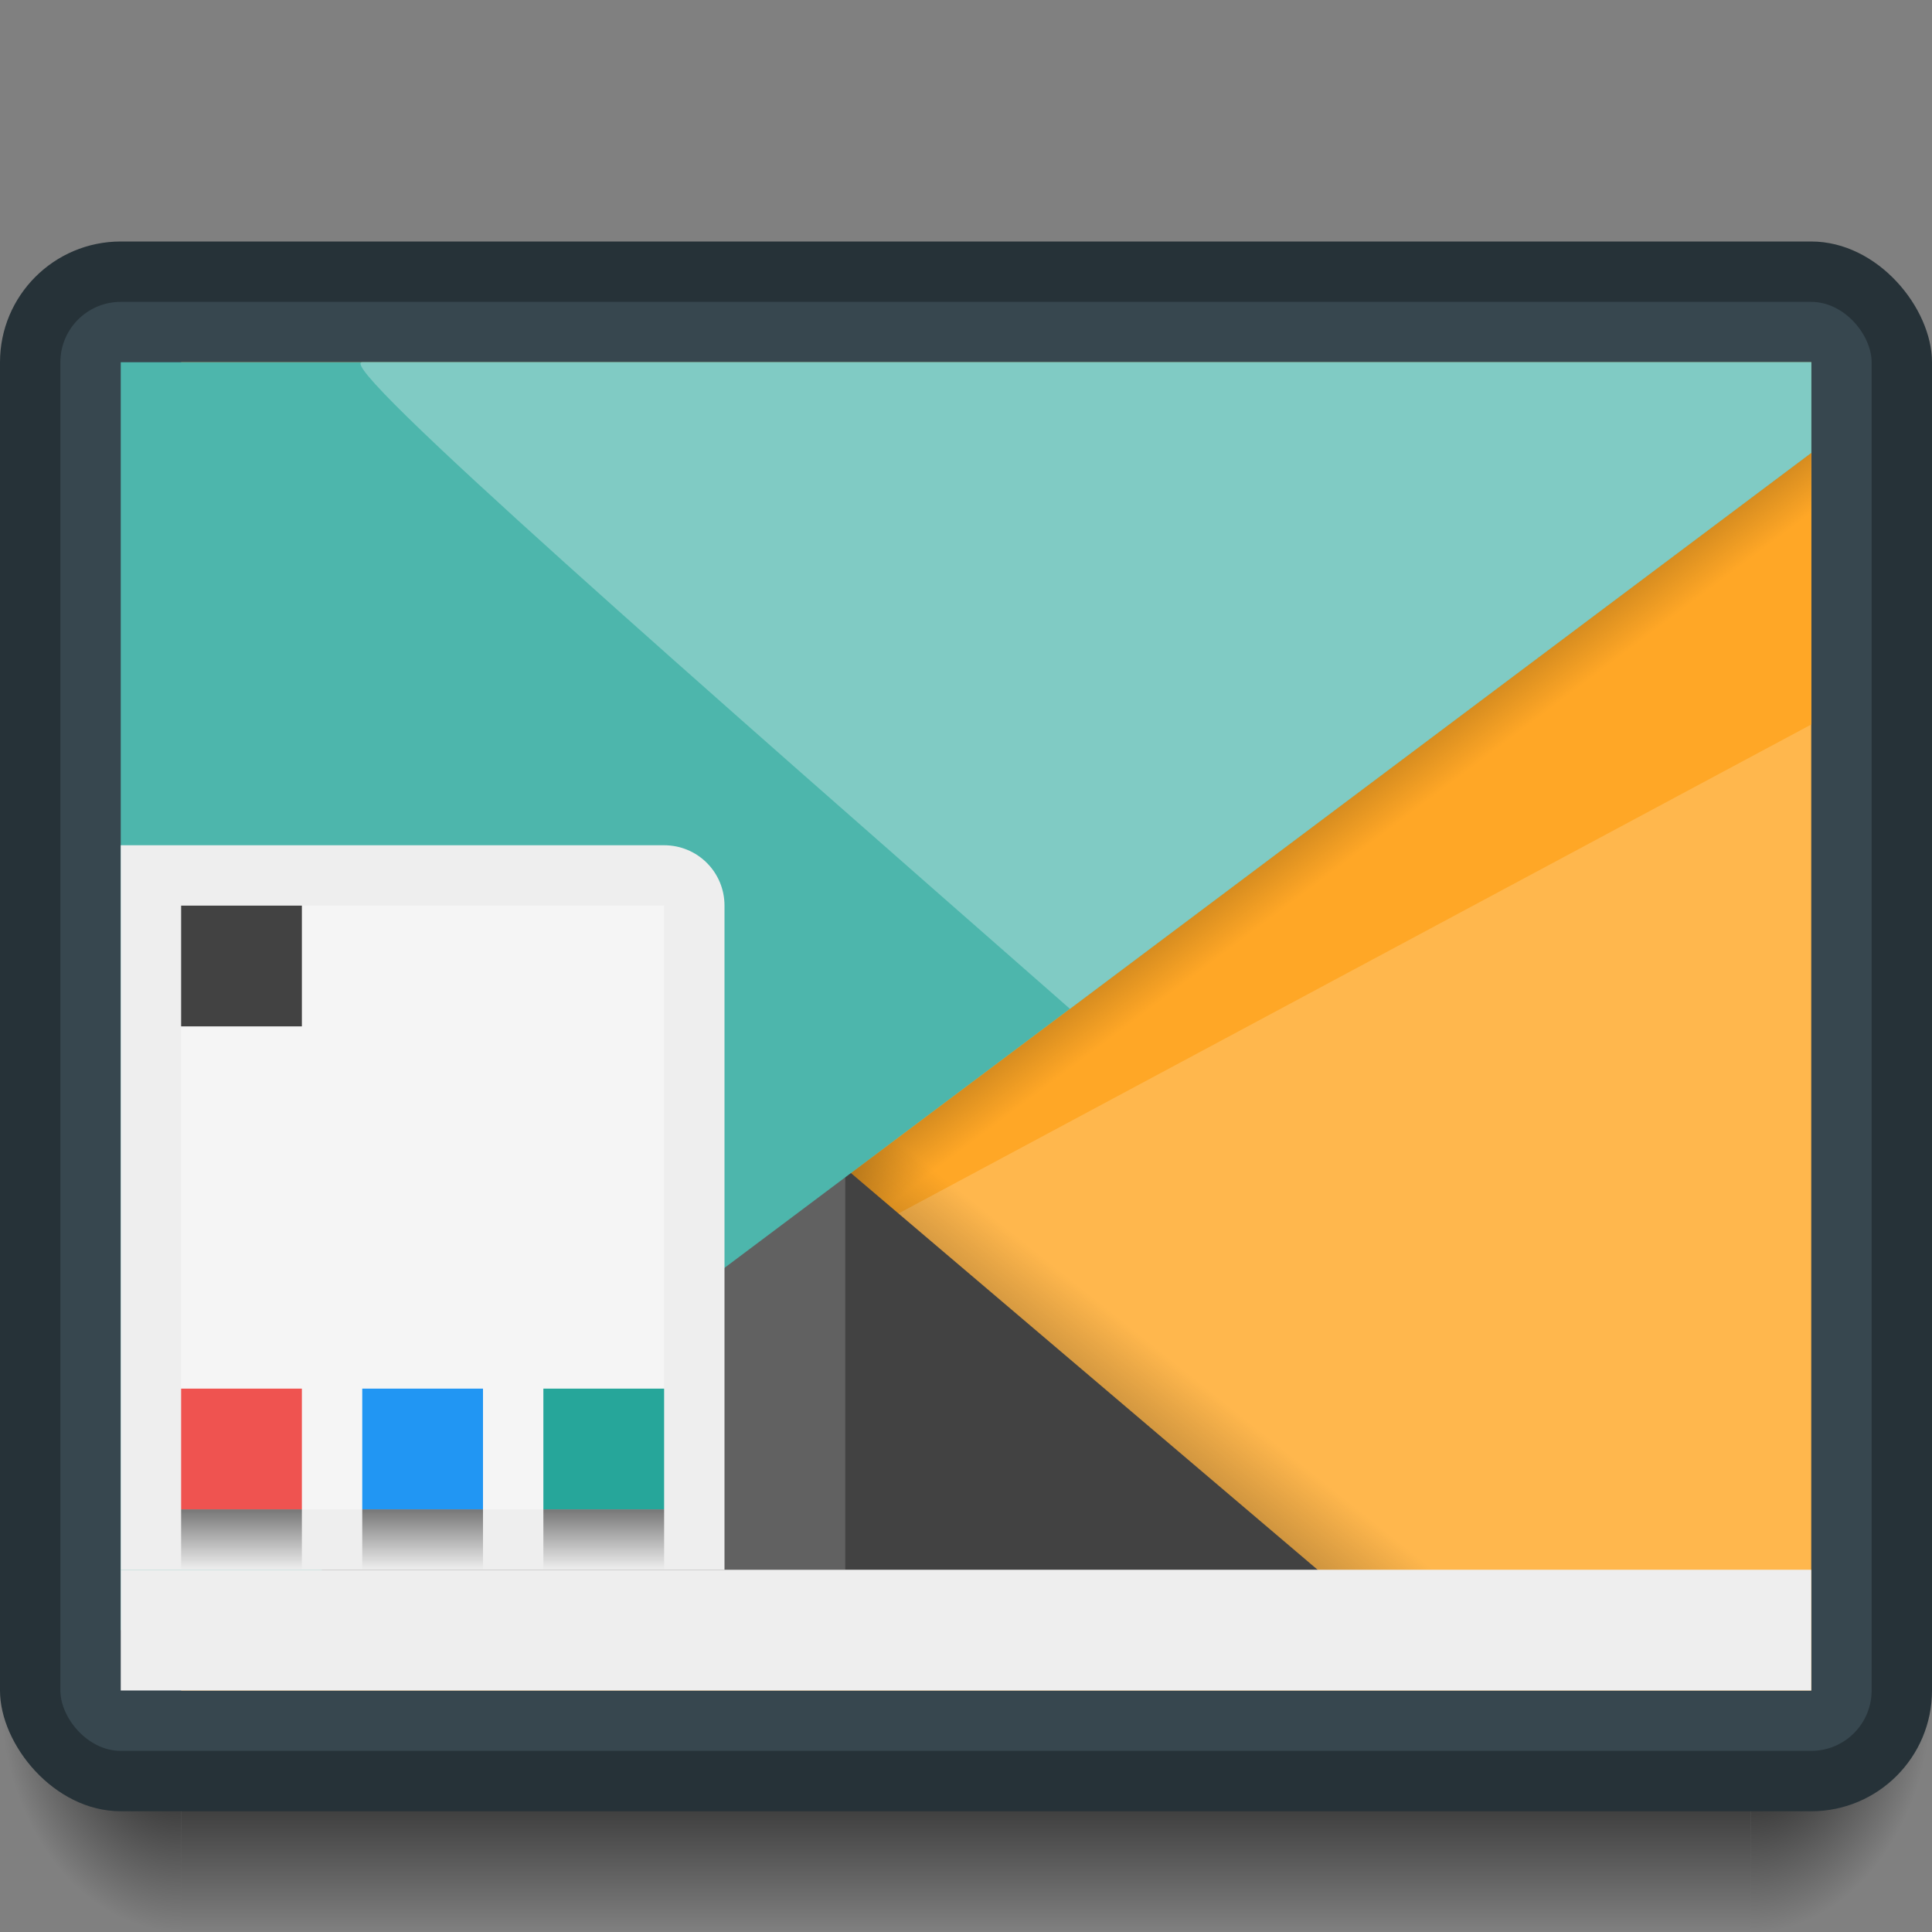 <?xml version="1.0" encoding="UTF-8" standalone="no"?>
<!-- Created with Inkscape (http://www.inkscape.org/) -->

<svg
   xmlns:dc="http://purl.org/dc/elements/1.1/"
   xmlns:cc="http://creativecommons.org/ns#"
   xmlns:rdf="http://www.w3.org/1999/02/22-rdf-syntax-ns#"
   xmlns:svg="http://www.w3.org/2000/svg"
   xmlns="http://www.w3.org/2000/svg"
   xmlns:xlink="http://www.w3.org/1999/xlink"
   xmlns:sodipodi="http://sodipodi.sourceforge.net/DTD/sodipodi-0.dtd"
   xmlns:inkscape="http://www.inkscape.org/namespaces/inkscape"
   width="32"
   height="32"
   viewBox="0 0 32 32"
   id="svg2"
   version="1.1"
   inkscape:version="0.91 r13725"
   sodipodi:docname="preferences-desktop-plasma.svg">
  <rect x="0" y="0" width="32" height="32" fill="#808080" stroke="none"/>
  <defs
     id="defs4">
    <linearGradient
       inkscape:collect="always"
       id="Shadow">
      <stop
         style="stop-color:#000000;stop-opacity:1;"
         offset="0"
         id="stop4181" />
      <stop
         style="stop-color:#000000;stop-opacity:0;"
         offset="1"
         id="stop4183" />
    </linearGradient>
    <linearGradient
       inkscape:collect="always"
       xlink:href="#Shadow"
       id="linearGradient4498"
       x1="15"
       y1="1032.362"
       x2="18"
       y2="1036.362"
       gradientUnits="userSpaceOnUse"
       gradientTransform="translate(2,0)" />
    <linearGradient
       inkscape:collect="always"
       xlink:href="#Shadow"
       id="linearGradient4504"
       gradientUnits="userSpaceOnUse"
       x1="10"
       y1="1031.362"
       x2="14"
       y2="1036.362"
       gradientTransform="matrix(1,0,0,-1,1,2075.724)" />
    <radialGradient
       inkscape:collect="always"
       xlink:href="#Shadow"
       id="radialGradient4576"
       gradientUnits="userSpaceOnUse"
       gradientTransform="matrix(3.1111458e-7,2.667,-2,2.3333583e-7,86,973.696)"
       cx="28"
       cy="28.5"
       fx="28"
       fy="28.5"
       r="1.5" />
    <radialGradient
       inkscape:collect="always"
       xlink:href="#Shadow"
       id="radialGradient4578"
       gradientUnits="userSpaceOnUse"
       gradientTransform="matrix(-2,2.4329792e-6,-3.2319946e-6,-2.667,4.12,1131.421)"
       cx="0.56"
       cy="31.147"
       fx="0.56"
       fy="31.147"
       r="1.5" />
    <linearGradient
       inkscape:collect="always"
       xlink:href="#Shadow"
       id="linearGradient4580"
       gradientUnits="userSpaceOnUse"
       gradientTransform="translate(0,1020.362)"
       x1="16"
       y1="28"
       x2="16"
       y2="32" />
    <linearGradient
       inkscape:collect="always"
       xlink:href="#Shadow"
       id="linearGradient4170"
       x1="4"
       y1="1044.362"
       x2="4"
       y2="1046.362"
       gradientUnits="userSpaceOnUse" />
    <linearGradient
       inkscape:collect="always"
       xlink:href="#Shadow"
       id="linearGradient4174"
       gradientUnits="userSpaceOnUse"
       x1="4"
       y1="1044.362"
       x2="4"
       y2="1046.362"
       gradientTransform="translate(3,0)" />
    <linearGradient
       inkscape:collect="always"
       xlink:href="#Shadow"
       id="linearGradient4174-2"
       gradientUnits="userSpaceOnUse"
       x1="4"
       y1="1044.362"
       x2="4"
       y2="1046.362"
       gradientTransform="translate(6,-1.7187404e-8)" />
  </defs>
  <sodipodi:namedview
     id="base"
     pagecolor="#ffffff"
     bordercolor="#666666"
     borderopacity="1.0"
     inkscape:pageopacity="0.0"
     inkscape:pageshadow="2"
     inkscape:zoom="32"
     inkscape:cx="3.560265"
     inkscape:cy="6.490351"
     inkscape:document-units="px"
     inkscape:current-layer="layer1"
     showgrid="true"
     inkscape:window-width="2560"
     inkscape:window-height="1017"
     inkscape:window-x="0"
     inkscape:window-y="0"
     inkscape:window-maximized="1"
     inkscape:showpageshadow="false"
     borderlayer="true"
     units="px">
    <inkscape:grid
       type="xygrid"
       id="grid4155"
       empspacing="2" />
    <sodipodi:guide
       position="2,30"
       orientation="28,0"
       id="guide4159" />
    <sodipodi:guide
       position="2,2"
       orientation="0,28"
       id="guide4161" />
    <sodipodi:guide
       position="30,2"
       orientation="-28,0"
       id="guide4163" />
    <sodipodi:guide
       position="30,30"
       orientation="0,-28"
       id="guide4165" />
  </sodipodi:namedview>
  <g
     inkscape:label="Layer 1"
     inkscape:groupmode="layer"
     id="layer1"
     transform="translate(0,-1020.362)">
    <path
       sodipodi:nodetypes="ccccc"
       inkscape:connector-curvature="0"
       id="path4574"
       d="m 3,1048.362 0,4 26,0 0,-4 z"
       style="opacity:1;fill:url(#linearGradient4580);fill-opacity:1;stroke:none;stroke-width:2;stroke-linecap:round;stroke-linejoin:round;stroke-miterlimit:4;stroke-dasharray:none;stroke-opacity:0.528" />
    <path
       inkscape:connector-curvature="0"
       id="path4572"
       d="m 3,1048.362 -3,0 0,1 c 0,1.662 1.338,3 3,3 l 0,-4 z"
       style="opacity:1;fill:url(#radialGradient4578);fill-opacity:1;stroke:none;stroke-width:2;stroke-linecap:round;stroke-linejoin:round;stroke-miterlimit:4;stroke-dasharray:none;stroke-opacity:0.528" />
    <path
       inkscape:connector-curvature="0"
       id="path4570"
       d="m 29,1048.362 0,4 c 1.662,0 3,-1.338 3,-3 l 0,-1 -3,0 z"
       style="opacity:1;fill:url(#radialGradient4576);fill-opacity:1;stroke:none;stroke-width:2;stroke-linecap:round;stroke-linejoin:round;stroke-miterlimit:4;stroke-dasharray:none;stroke-opacity:0.528" />
    <rect
       style="opacity:1;fill:#263238;fill-opacity:1;stroke:none;stroke-width:2;stroke-linecap:round;stroke-linejoin:round;stroke-miterlimit:4;stroke-dasharray:none;stroke-opacity:0.528"
       id="rect4582"
       width="32"
       height="26"
       x="0"
       y="1024.362"
       ry="2" />
    <rect
       style="opacity:1;fill:#37474f;fill-opacity:1;stroke:none;stroke-width:2;stroke-linecap:round;stroke-linejoin:round;stroke-miterlimit:4;stroke-dasharray:none;stroke-opacity:0.528"
       id="rect4594"
       width="30"
       height="24"
       x="1"
       y="1025.362"
       ry="1" />
    <path
       style="fill:#ffb74d;fill-opacity:1;fill-rule:evenodd;stroke:none;stroke-width:1px;stroke-linecap:butt;stroke-linejoin:miter;stroke-opacity:1"
       d="M 29 6.643 L 3 15 L 23 27 L 29 27 L 29 6.643 z "
       transform="translate(0,1020.362)"
       id="path4253" />
    <rect
       style="opacity:1;fill:#ffb74d;fill-opacity:1;stroke:none;stroke-width:2;stroke-linecap:round;stroke-linejoin:round;stroke-miterlimit:4;stroke-dasharray:none;stroke-opacity:0.528"
       id="rect4602"
       width="27"
       height="22"
       x="3"
       y="1026.362"
       ry="0" />
    <path
       style="fill:#ffa726;fill-rule:evenodd;stroke:none;stroke-width:1px;stroke-linecap:butt;stroke-linejoin:miter;stroke-opacity:1;fill-opacity:1"
       d="m 2,1047.362 28,-15 0,-6 z"
       id="path4170"
       inkscape:connector-curvature="0" />
    <path
       style="fill:url(#linearGradient4504);fill-opacity:1;fill-rule:evenodd;stroke:none;stroke-width:1px;stroke-linecap:butt;stroke-linejoin:miter;stroke-opacity:1"
       d="m 10.395,1032.985 -3.176,1.022 14.746,12.734 1.035,0.621 2.666,0 0.334,-1 -15.605,-13.377 z"
       id="path4502"
       inkscape:connector-curvature="0" />
    <path
       style="fill:url(#linearGradient4498);fill-opacity:1;fill-rule:evenodd;stroke:none;stroke-width:1px;stroke-linecap:butt;stroke-linejoin:miter;stroke-opacity:1"
       d="m 30,1027.862 -17.111,12.834 2.658,1.594 L 30,1031.585 l 0,-3.723 z"
       id="path4496"
       inkscape:connector-curvature="0" />
    <path
       style="fill:#424242;fill-opacity:1;fill-rule:evenodd;stroke:none;stroke-width:1px;stroke-linecap:butt;stroke-linejoin:miter;stroke-opacity:1"
       d="m 23,1047.362 -20,-17 0,17 z"
       id="path4249"
       inkscape:connector-curvature="0"
       sodipodi:nodetypes="cccc" />
    <path
       style="fill:#616161;fill-rule:evenodd;stroke:none;stroke-width:1px;stroke-linecap:butt;stroke-linejoin:miter;stroke-opacity:1;fill-opacity:1"
       d="m 14,1038.362 0,8 -12,0 z"
       id="path4172"
       inkscape:connector-curvature="0" />
    <path
       style="fill:#4db6ac;fill-opacity:1;fill-rule:evenodd;stroke:none;stroke-width:1px;stroke-linecap:butt;stroke-linejoin:miter;stroke-opacity:1"
       d="M 2 6 L 2 27 L 3 27 L 4 27 L 30 7.5 L 30 6 L 4 6 L 3 6 L 2 6 z "
       transform="translate(0,1020.362)"
       id="path4251" />
    <rect
       style="opacity:1;fill:#eeeeee;fill-opacity:1;stroke:none;stroke-width:2;stroke-linecap:round;stroke-linejoin:round;stroke-miterlimit:4;stroke-dasharray:none;stroke-opacity:0.528"
       id="rect4604"
       width="28"
       height="2"
       x="2"
       y="1046.362" />
    <path
       style="opacity:1;fill:#eeeeee;fill-opacity:1;stroke:none;stroke-width:2;stroke-linecap:round;stroke-linejoin:round;stroke-miterlimit:4;stroke-dasharray:none;stroke-opacity:0.528"
       d="m 2,1034.362 0,1 0,10 0,1 9,0 1,0 0,-1 0,-10 c 0,-0.554 -0.446,-1 -1,-1 z"
       id="rect4706"
       inkscape:connector-curvature="0"
       sodipodi:nodetypes="cccccccssc" />
    <rect
       style="opacity:1;fill:#f5f5f5;fill-opacity:1;stroke:none;stroke-width:2;stroke-linecap:round;stroke-linejoin:round;stroke-miterlimit:4;stroke-dasharray:none;stroke-opacity:0.528"
       id="rect4188"
       width="8"
       height="10"
       x="3"
       y="1035.362"
       ry="1.7382799e-05" />
    <rect
       style="opacity:1;fill:#424242;fill-opacity:1;stroke:none;stroke-width:2;stroke-linecap:round;stroke-linejoin:round;stroke-miterlimit:4;stroke-dasharray:none;stroke-opacity:0.528"
       id="rect4713"
       width="2"
       height="2"
       x="3"
       y="1035.362"
       ry="1.7382799e-05" />
    <rect
       style="opacity:1;fill:#ef5350;fill-opacity:1;stroke:none;stroke-width:2;stroke-linecap:round;stroke-linejoin:round;stroke-miterlimit:4;stroke-dasharray:none;stroke-opacity:0.528"
       id="rect4182"
       width="2"
       height="2"
       x="3"
       y="1043.362"
       ry="1.7382799e-05" />
    <rect
       style="opacity:1;fill:#2196f3;fill-opacity:1;stroke:none;stroke-width:2;stroke-linecap:round;stroke-linejoin:round;stroke-miterlimit:4;stroke-dasharray:none;stroke-opacity:0.528"
       id="rect4184"
       width="2"
       height="2"
       x="6"
       y="1043.362"
       ry="1.7382799e-05" />
    <rect
       style="opacity:1;fill:#26a69a;fill-opacity:1;stroke:none;stroke-width:2;stroke-linecap:round;stroke-linejoin:round;stroke-miterlimit:4;stroke-dasharray:none;stroke-opacity:0.528"
       id="rect4186"
       width="2"
       height="2"
       x="9"
       y="1043.362"
       ry="1.7382799e-05" />
    <path
       style="fill:#80cbc4;fill-rule:evenodd;stroke:none;stroke-width:1px;stroke-linecap:butt;stroke-linejoin:miter;stroke-opacity:1;fill-opacity:1"
       d="M 6 6 C 5.497 6 11.562 11.304 17.721 16.709 L 30 7.5 L 30 6 L 6 6 z "
       transform="translate(0,1020.362)"
       id="path4165" />
    <rect
       style="opacity:1;fill:url(#linearGradient4170);fill-opacity:1;stroke:none;stroke-width:2;stroke-linecap:round;stroke-linejoin:round;stroke-miterlimit:4;stroke-dasharray:none;stroke-opacity:0.528"
       id="rect4168"
       width="2"
       height="1"
       x="3"
       y="1045.362" />
    <rect
       y="1045.362"
       x="6"
       height="1"
       width="2"
       id="rect4172"
       style="opacity:1;fill:url(#linearGradient4174);fill-opacity:1;stroke:none;stroke-width:2;stroke-linecap:round;stroke-linejoin:round;stroke-miterlimit:4;stroke-dasharray:none;stroke-opacity:0.528" />
    <rect
       y="1045.362"
       x="9"
       height="1"
       width="2"
       id="rect4172-7"
       style="opacity:1;fill:url(#linearGradient4174-2);fill-opacity:1;stroke:none;stroke-width:2;stroke-linecap:round;stroke-linejoin:round;stroke-miterlimit:4;stroke-dasharray:none;stroke-opacity:0.528" />
  </g>
</svg>
